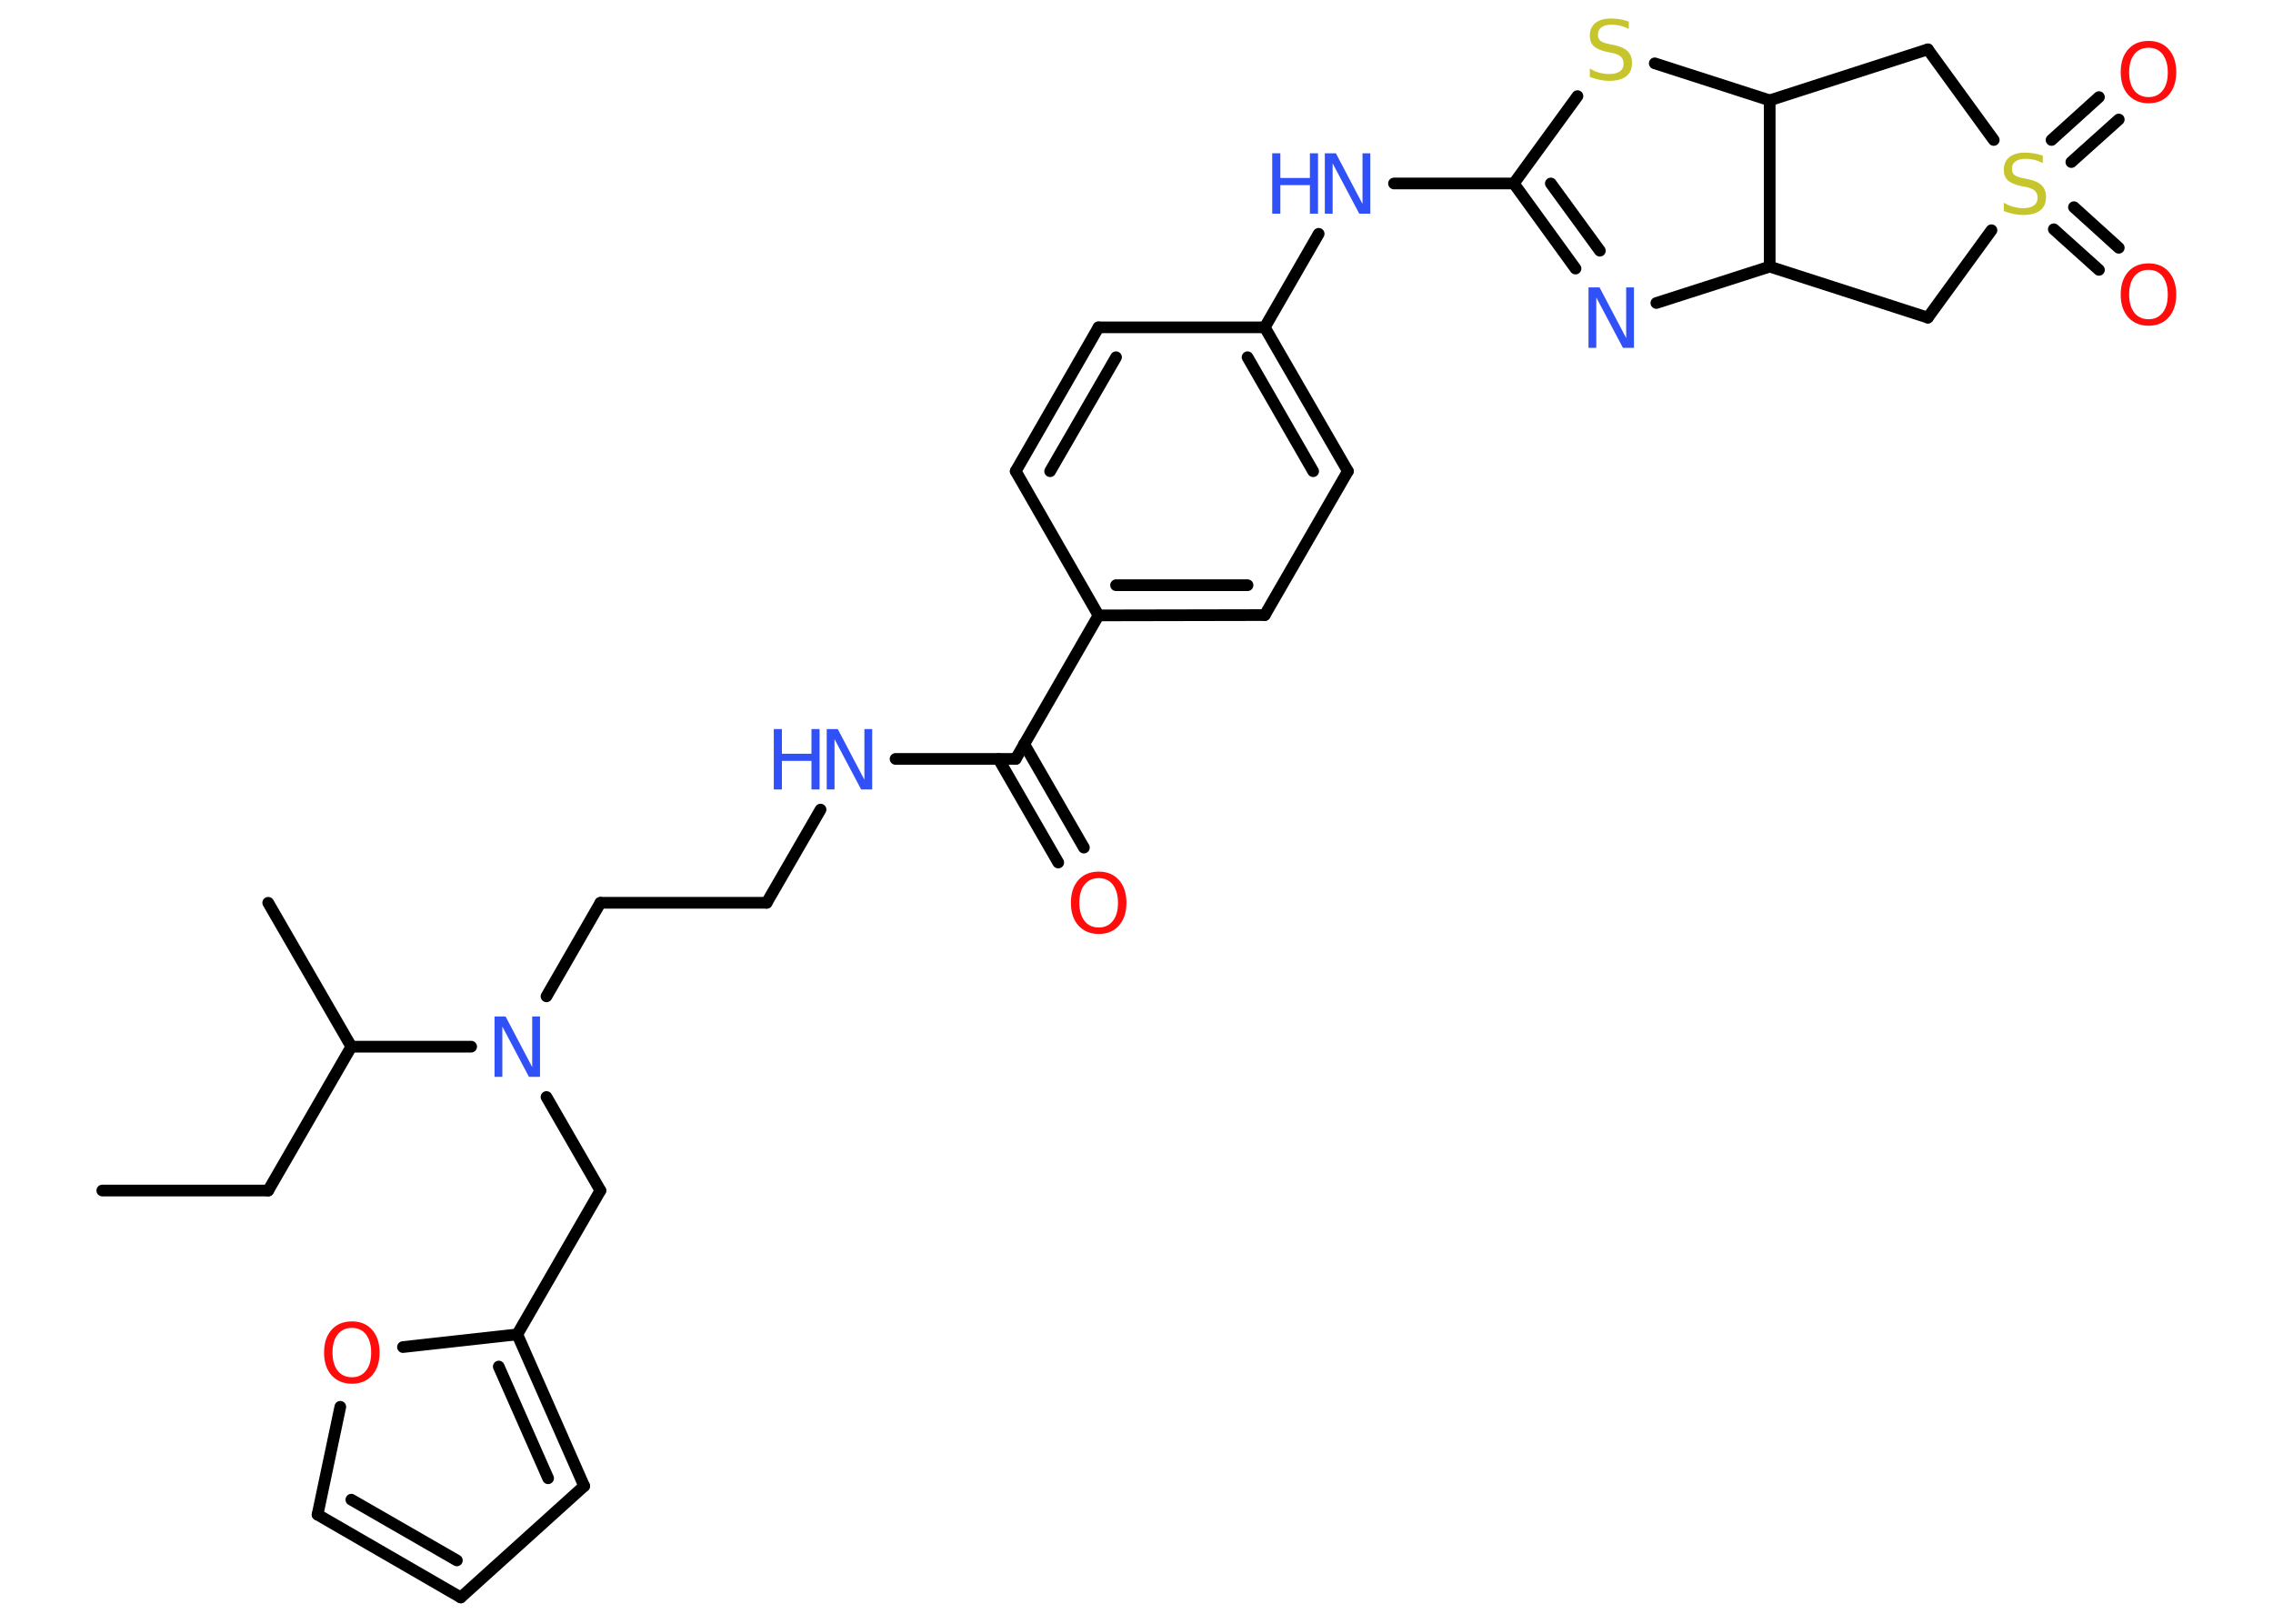 <?xml version='1.0' encoding='UTF-8'?>
<!DOCTYPE svg PUBLIC "-//W3C//DTD SVG 1.1//EN" "http://www.w3.org/Graphics/SVG/1.1/DTD/svg11.dtd">
<svg version='1.2' xmlns='http://www.w3.org/2000/svg' xmlns:xlink='http://www.w3.org/1999/xlink' width='70.0mm' height='50.0mm' viewBox='0 0 70.0 50.0'>
  <desc>Generated by the Chemistry Development Kit (http://github.com/cdk)</desc>
  <g stroke-linecap='round' stroke-linejoin='round' stroke='#000000' stroke-width='.36' fill='#3050F8'>
    <rect x='.0' y='.0' width='70.0' height='50.0' fill='#FFFFFF' stroke='none'/>
    <g id='mol1' class='mol'>
      <line id='mol1bnd1' class='bond' x1='3.15' y1='36.66' x2='8.26' y2='36.66'/>
      <line id='mol1bnd2' class='bond' x1='8.26' y1='36.66' x2='10.82' y2='32.23'/>
      <line id='mol1bnd3' class='bond' x1='10.82' y1='32.23' x2='8.26' y2='27.8'/>
      <line id='mol1bnd4' class='bond' x1='10.82' y1='32.23' x2='14.51' y2='32.23'/>
      <line id='mol1bnd5' class='bond' x1='16.83' y1='30.68' x2='18.49' y2='27.8'/>
      <line id='mol1bnd6' class='bond' x1='18.49' y1='27.8' x2='23.61' y2='27.8'/>
      <line id='mol1bnd7' class='bond' x1='23.61' y1='27.8' x2='25.27' y2='24.93'/>
      <line id='mol1bnd8' class='bond' x1='27.58' y1='23.37' x2='31.28' y2='23.37'/>
      <g id='mol1bnd9' class='bond'>
        <line x1='31.54' y1='22.91' x2='33.38' y2='26.1'/>
        <line x1='30.75' y1='23.37' x2='32.59' y2='26.56'/>
      </g>
      <line id='mol1bnd10' class='bond' x1='31.28' y1='23.37' x2='33.83' y2='18.95'/>
      <g id='mol1bnd11' class='bond'>
        <line x1='33.83' y1='18.95' x2='38.95' y2='18.94'/>
        <line x1='34.37' y1='18.02' x2='38.42' y2='18.02'/>
      </g>
      <line id='mol1bnd12' class='bond' x1='38.95' y1='18.94' x2='41.51' y2='14.51'/>
      <g id='mol1bnd13' class='bond'>
        <line x1='41.51' y1='14.51' x2='38.95' y2='10.08'/>
        <line x1='40.44' y1='14.51' x2='38.42' y2='11.0'/>
      </g>
      <line id='mol1bnd14' class='bond' x1='38.95' y1='10.08' x2='40.61' y2='7.2'/>
      <line id='mol1bnd15' class='bond' x1='42.93' y1='5.65' x2='46.62' y2='5.65'/>
      <g id='mol1bnd16' class='bond'>
        <line x1='46.62' y1='5.65' x2='48.52' y2='8.27'/>
        <line x1='47.76' y1='5.65' x2='49.27' y2='7.72'/>
      </g>
      <line id='mol1bnd17' class='bond' x1='51.01' y1='9.33' x2='54.5' y2='8.21'/>
      <line id='mol1bnd18' class='bond' x1='54.5' y1='8.21' x2='59.37' y2='9.78'/>
      <line id='mol1bnd19' class='bond' x1='59.37' y1='9.78' x2='61.33' y2='7.09'/>
      <g id='mol1bnd20' class='bond'>
        <line x1='63.87' y1='6.38' x2='65.25' y2='7.63'/>
        <line x1='63.25' y1='7.06' x2='64.64' y2='8.31'/>
      </g>
      <g id='mol1bnd21' class='bond'>
        <line x1='63.18' y1='4.31' x2='64.64' y2='2.99'/>
        <line x1='63.79' y1='4.99' x2='65.25' y2='3.68'/>
      </g>
      <line id='mol1bnd22' class='bond' x1='61.4' y1='4.31' x2='59.37' y2='1.52'/>
      <line id='mol1bnd23' class='bond' x1='59.37' y1='1.52' x2='54.5' y2='3.09'/>
      <line id='mol1bnd24' class='bond' x1='54.5' y1='8.21' x2='54.5' y2='3.09'/>
      <line id='mol1bnd25' class='bond' x1='54.5' y1='3.09' x2='50.96' y2='1.95'/>
      <line id='mol1bnd26' class='bond' x1='46.62' y1='5.65' x2='48.58' y2='2.96'/>
      <line id='mol1bnd27' class='bond' x1='38.95' y1='10.08' x2='33.83' y2='10.08'/>
      <g id='mol1bnd28' class='bond'>
        <line x1='33.83' y1='10.08' x2='31.28' y2='14.51'/>
        <line x1='34.37' y1='11.0' x2='32.34' y2='14.51'/>
      </g>
      <line id='mol1bnd29' class='bond' x1='33.83' y1='18.95' x2='31.28' y2='14.51'/>
      <line id='mol1bnd30' class='bond' x1='16.83' y1='33.78' x2='18.49' y2='36.66'/>
      <line id='mol1bnd31' class='bond' x1='18.49' y1='36.66' x2='15.93' y2='41.09'/>
      <g id='mol1bnd32' class='bond'>
        <line x1='17.99' y1='45.76' x2='15.93' y2='41.09'/>
        <line x1='16.88' y1='45.52' x2='15.36' y2='42.08'/>
      </g>
      <line id='mol1bnd33' class='bond' x1='17.99' y1='45.76' x2='14.19' y2='49.19'/>
      <g id='mol1bnd34' class='bond'>
        <line x1='9.78' y1='46.64' x2='14.19' y2='49.19'/>
        <line x1='10.82' y1='46.18' x2='14.07' y2='48.05'/>
      </g>
      <line id='mol1bnd35' class='bond' x1='9.78' y1='46.64' x2='10.48' y2='43.32'/>
      <line id='mol1bnd36' class='bond' x1='15.93' y1='41.09' x2='12.41' y2='41.48'/>
      <path id='mol1atm5' class='atom' d='M15.23 31.3h.34l.82 1.56v-1.56h.24v1.86h-.34l-.82 -1.55v1.55h-.24v-1.86z' stroke='none'/>
      <g id='mol1atm8' class='atom'>
        <path d='M25.46 22.45h.34l.82 1.56v-1.56h.24v1.86h-.34l-.82 -1.55v1.55h-.24v-1.86z' stroke='none'/>
        <path d='M23.83 22.45h.25v.76h.91v-.76h.25v1.86h-.25v-.88h-.91v.88h-.25v-1.86z' stroke='none'/>
      </g>
      <path id='mol1atm10' class='atom' d='M33.84 27.04q-.28 .0 -.44 .2q-.16 .2 -.16 .56q.0 .35 .16 .56q.16 .2 .44 .2q.27 .0 .43 -.2q.16 -.2 .16 -.56q.0 -.35 -.16 -.56q-.16 -.2 -.43 -.2zM33.84 26.84q.39 .0 .62 .26q.23 .26 .23 .7q.0 .44 -.23 .7q-.23 .26 -.62 .26q-.39 .0 -.63 -.26q-.23 -.26 -.23 -.7q.0 -.44 .23 -.7q.23 -.26 .63 -.26z' stroke='none' fill='#FF0D0D'/>
      <g id='mol1atm15' class='atom'>
        <path d='M40.8 4.72h.34l.82 1.56v-1.56h.24v1.86h-.34l-.82 -1.55v1.55h-.24v-1.86z' stroke='none'/>
        <path d='M39.18 4.72h.25v.76h.91v-.76h.25v1.86h-.25v-.88h-.91v.88h-.25v-1.86z' stroke='none'/>
      </g>
      <path id='mol1atm17' class='atom' d='M48.92 8.85h.34l.82 1.56v-1.56h.24v1.86h-.34l-.82 -1.55v1.55h-.24v-1.86z' stroke='none'/>
      <path id='mol1atm20' class='atom' d='M62.91 4.78v.24q-.14 -.07 -.27 -.1q-.13 -.03 -.25 -.03q-.21 .0 -.32 .08q-.11 .08 -.11 .23q.0 .12 .08 .19q.08 .06 .28 .1l.15 .03q.28 .06 .41 .19q.13 .13 .13 .36q.0 .27 -.18 .41q-.18 .14 -.53 .14q-.13 .0 -.28 -.03q-.15 -.03 -.31 -.09v-.26q.15 .09 .3 .13q.15 .04 .29 .04q.22 .0 .33 -.08q.12 -.08 .12 -.24q.0 -.14 -.08 -.21q-.08 -.08 -.27 -.12l-.15 -.03q-.28 -.06 -.41 -.17q-.13 -.12 -.13 -.33q.0 -.25 .17 -.39q.17 -.14 .48 -.14q.13 .0 .26 .02q.14 .02 .28 .07z' stroke='none' fill='#C6C62C'/>
      <path id='mol1atm21' class='atom' d='M66.17 8.31q-.28 .0 -.44 .2q-.16 .2 -.16 .56q.0 .35 .16 .56q.16 .2 .44 .2q.27 .0 .43 -.2q.16 -.2 .16 -.56q.0 -.35 -.16 -.56q-.16 -.2 -.43 -.2zM66.17 8.11q.39 .0 .62 .26q.23 .26 .23 .7q.0 .44 -.23 .7q-.23 .26 -.62 .26q-.39 .0 -.63 -.26q-.23 -.26 -.23 -.7q.0 -.44 .23 -.7q.23 -.26 .63 -.26z' stroke='none' fill='#FF0D0D'/>
      <path id='mol1atm22' class='atom' d='M66.17 1.47q-.28 .0 -.44 .2q-.16 .2 -.16 .56q.0 .35 .16 .56q.16 .2 .44 .2q.27 .0 .43 -.2q.16 -.2 .16 -.56q.0 -.35 -.16 -.56q-.16 -.2 -.43 -.2zM66.17 1.26q.39 .0 .62 .26q.23 .26 .23 .7q.0 .44 -.23 .7q-.23 .26 -.62 .26q-.39 .0 -.63 -.26q-.23 -.26 -.23 -.7q.0 -.44 .23 -.7q.23 -.26 .63 -.26z' stroke='none' fill='#FF0D0D'/>
      <path id='mol1atm25' class='atom' d='M50.16 .65v.24q-.14 -.07 -.27 -.1q-.13 -.03 -.25 -.03q-.21 .0 -.32 .08q-.11 .08 -.11 .23q.0 .12 .08 .19q.08 .06 .28 .1l.15 .03q.28 .06 .41 .19q.13 .13 .13 .36q.0 .27 -.18 .41q-.18 .14 -.53 .14q-.13 .0 -.28 -.03q-.15 -.03 -.31 -.09v-.26q.15 .09 .3 .13q.15 .04 .29 .04q.22 .0 .33 -.08q.12 -.08 .12 -.24q.0 -.14 -.08 -.21q-.08 -.08 -.27 -.12l-.15 -.03q-.28 -.06 -.41 -.17q-.13 -.12 -.13 -.33q.0 -.25 .17 -.39q.17 -.14 .48 -.14q.13 .0 .26 .02q.14 .02 .28 .07z' stroke='none' fill='#C6C62C'/>
      <path id='mol1atm33' class='atom' d='M10.84 40.89q-.28 .0 -.44 .2q-.16 .2 -.16 .56q.0 .35 .16 .56q.16 .2 .44 .2q.27 .0 .43 -.2q.16 -.2 .16 -.56q.0 -.35 -.16 -.56q-.16 -.2 -.43 -.2zM10.84 40.69q.39 .0 .62 .26q.23 .26 .23 .7q.0 .44 -.23 .7q-.23 .26 -.62 .26q-.39 .0 -.63 -.26q-.23 -.26 -.23 -.7q.0 -.44 .23 -.7q.23 -.26 .63 -.26z' stroke='none' fill='#FF0D0D'/>
    </g>
  </g>
</svg>
